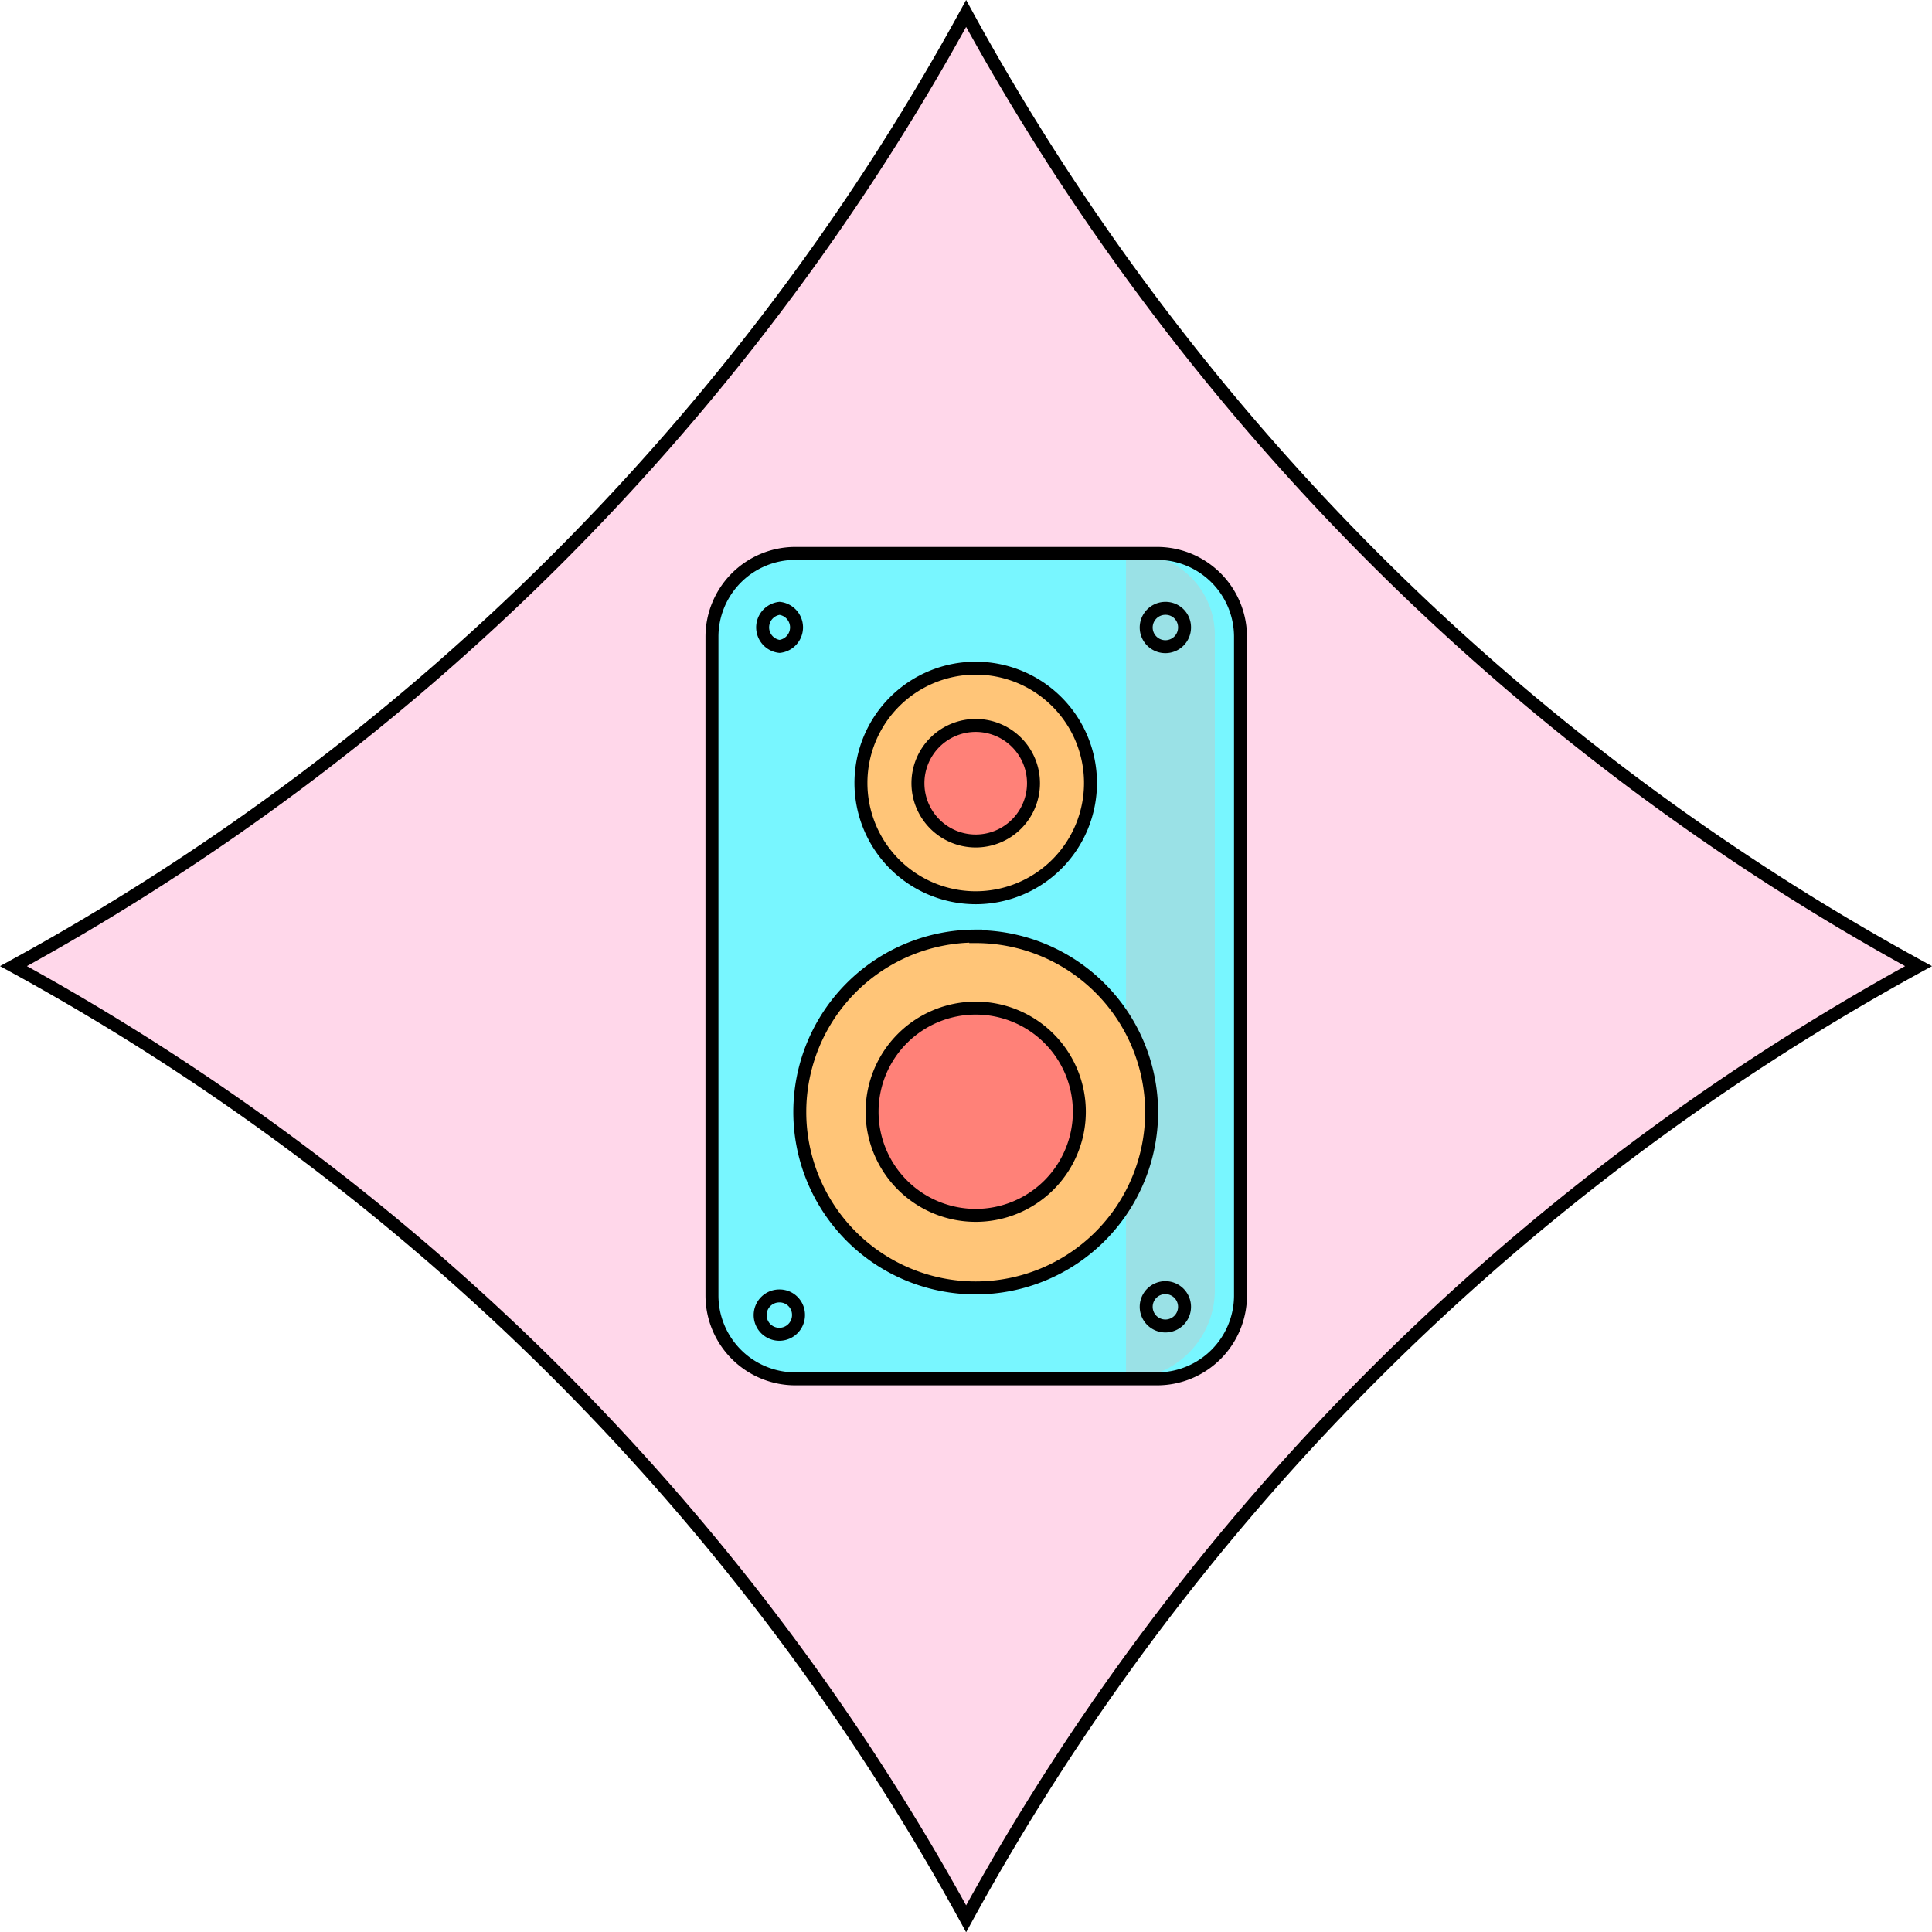 <svg id="Speaker" xmlns="http://www.w3.org/2000/svg" viewBox="0 0 74.57 74.57"><defs><style>.cls-1{fill:#ffd7ea;}.cls-1,.cls-5,.cls-6{stroke:#000;stroke-miterlimit:10;stroke-width:0.5px;}.cls-2{fill:#78f6ff;}.cls-3{fill:#9ae1e6;}.cls-4{fill:#ffc578;}.cls-5{fill:#ff8178;}.cls-6{fill:none;}</style></defs><title>Speaker</title><path class="cls-1" d="M98.89,57.5h0A92.5,92.5,0,0,0,62.13,94.27h0A92.53,92.53,0,0,0,25.36,57.5h0A92.53,92.53,0,0,0,62.13,20.73h0A92.5,92.5,0,0,0,98.89,57.5Z" transform="translate(-24.84 -20.21)"/><rect id="blue" class="cls-2" x="27.44" y="21.36" width="20.45" height="31.85" rx="3.2"/><path id="darkline" class="cls-3" d="M43.46,21.36h.28a3.15,3.15,0,0,1,3.15,3.15V49.79a3.43,3.43,0,0,1-3.43,3.43h0a0,0,0,0,1,0,0V21.36A0,0,0,0,1,43.46,21.36Z"/><path id="outterSpeaker" class="cls-4" d="M66.93,50.45A4.43,4.43,0,1,1,62.5,46,4.43,4.43,0,0,1,66.93,50.45ZM62.5,56.36a6.79,6.79,0,1,0,6.79,6.79A6.79,6.79,0,0,0,62.5,56.36Z" transform="translate(-24.84 -20.21)"/><path id="innerSpeaker" class="cls-5" d="M64.73,50.45a2.23,2.23,0,1,1-2.23-2.24A2.23,2.23,0,0,1,64.73,50.45ZM62.5,59.12a4,4,0,1,0,4,4A4,4,0,0,0,62.5,59.12Z" transform="translate(-24.84 -20.21)"/><path id="outlines" class="cls-6" d="M69.52,73.43h-14a3.22,3.22,0,0,1-3.2-3.21V44.78a3.22,3.22,0,0,1,3.2-3.21h14a3.22,3.22,0,0,1,3.2,3.21V70.22A3.22,3.22,0,0,1,69.52,73.43ZM62.5,46a4.43,4.43,0,1,0,4.43,4.43A4.43,4.43,0,0,0,62.5,46Zm0,10.34a6.79,6.79,0,1,0,6.79,6.79A6.79,6.79,0,0,0,62.5,56.36ZM54.93,43.69a.74.74,0,0,0,0,1.47.74.74,0,0,0,0-1.47Zm14.89,0a.74.74,0,1,0,.74.73A.73.73,0,0,0,69.82,43.69Zm0,26.22a.74.74,0,1,0,.74.74A.74.74,0,0,0,69.82,69.91Zm-14.89.32a.74.74,0,1,0,.73.74A.73.73,0,0,0,54.93,70.23Z" transform="translate(-24.84 -20.21)"/></svg>